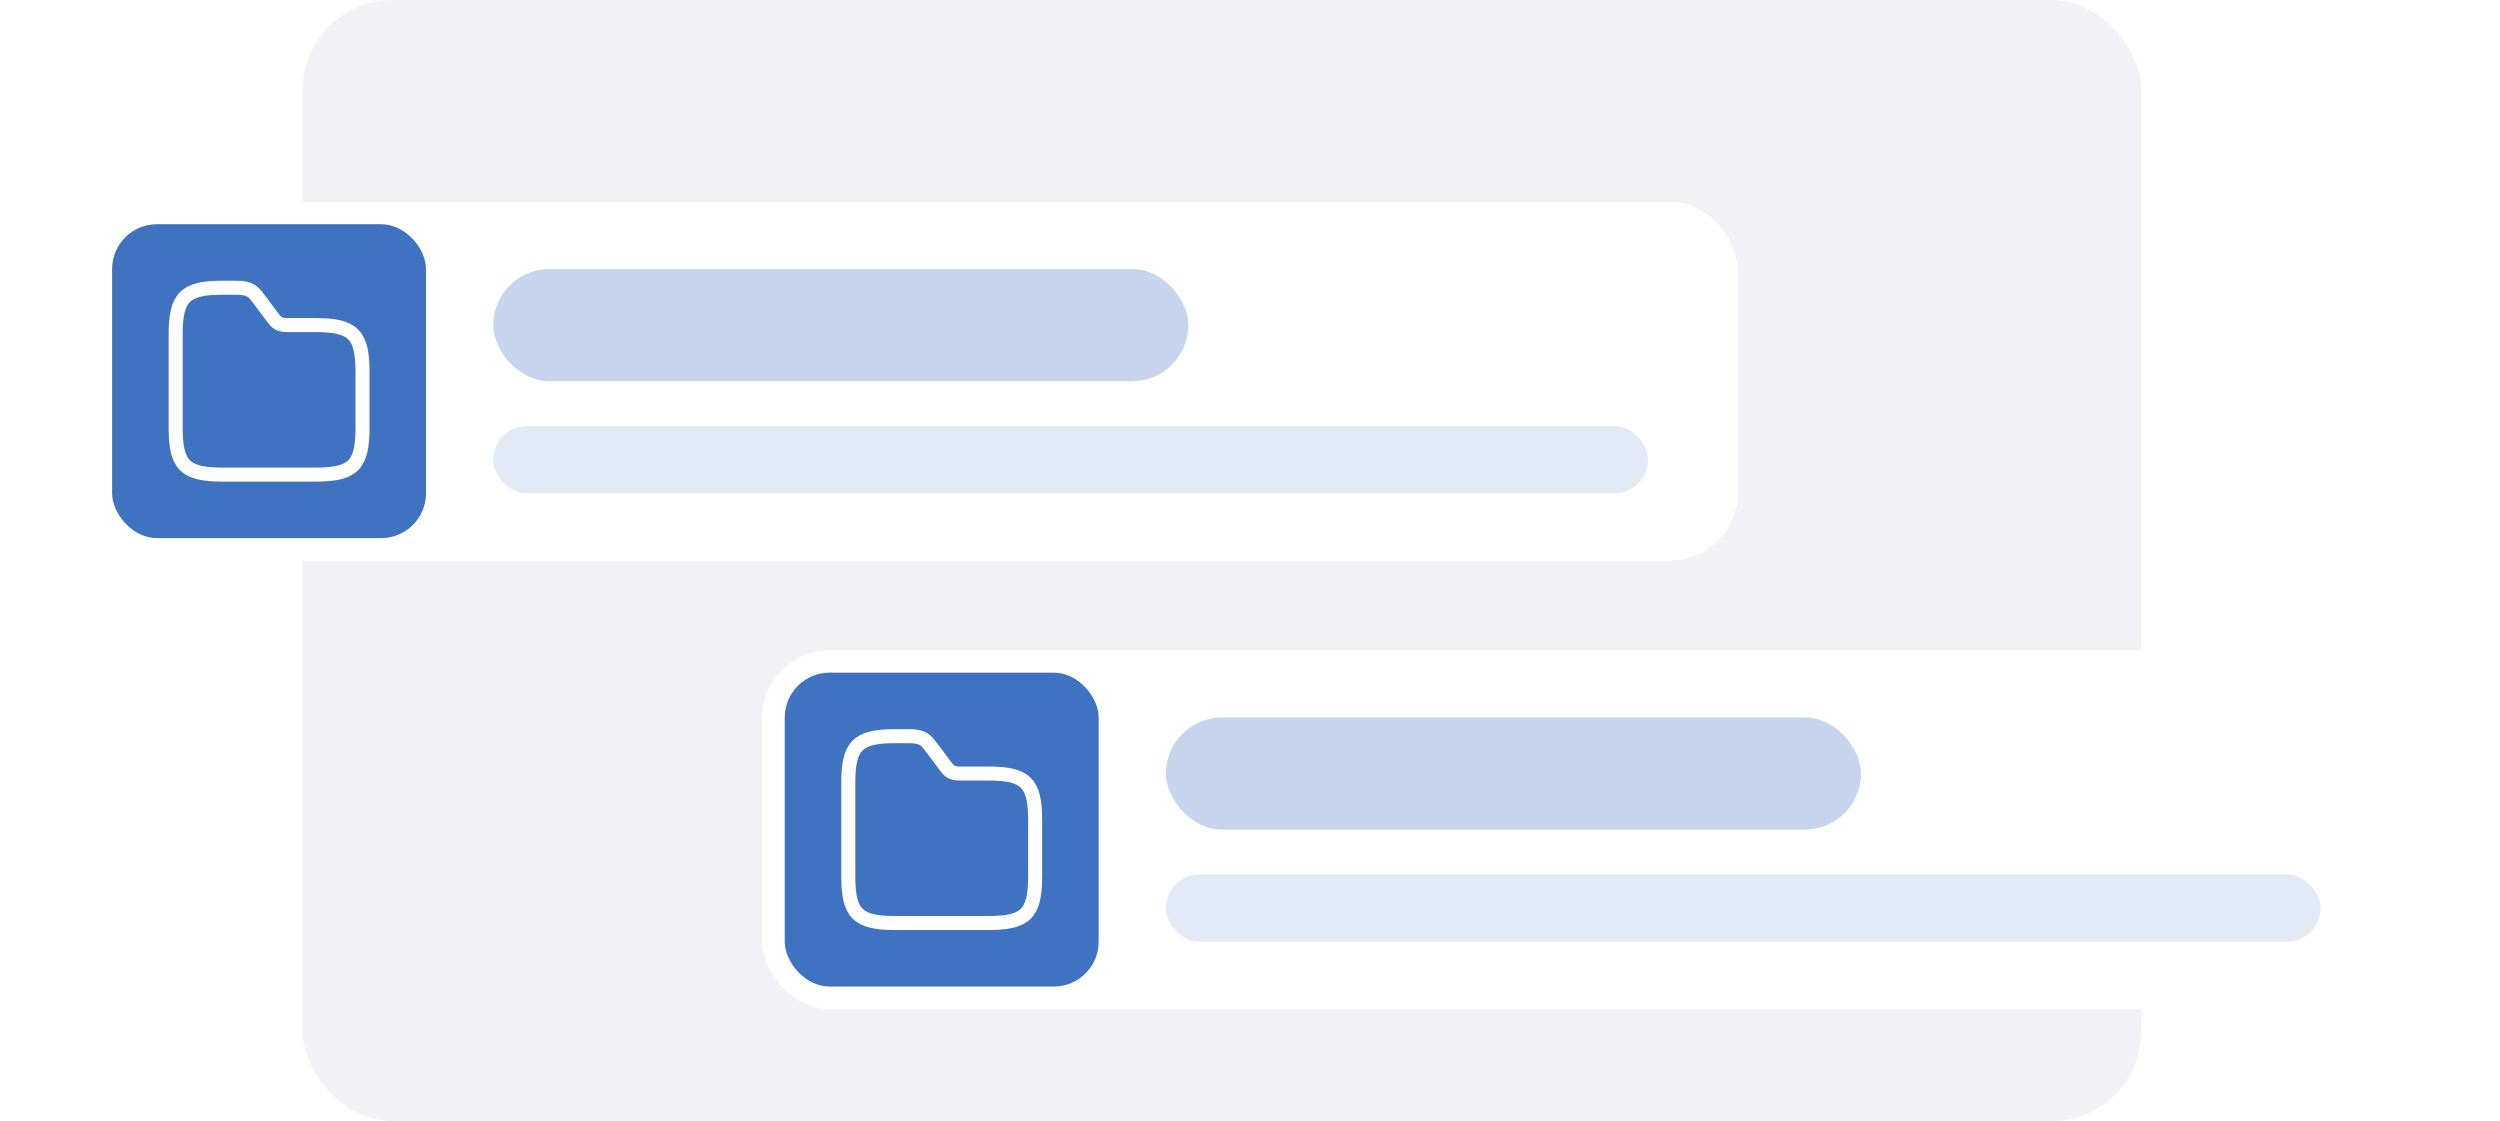 <svg width="223" height="100" viewBox="0 0 223 100" fill="none" xmlns="http://www.w3.org/2000/svg">
<rect x="27" width="164" height="100" rx="8" fill="#F2F2F6"/>
<g filter="url(#filter0_d_5113_21351)">
<rect x="68" y="54" width="147" height="32" rx="6" fill="white" shape-rendering="crispEdges"/>
<rect x="70" y="56" width="28" height="28" rx="4" fill="#4072C2"/>
<path d="M92.335 69.166V74.166C92.335 77.499 91.501 78.333 88.168 78.333H79.835C76.501 78.333 75.668 77.499 75.668 74.166V65.833C75.668 62.499 76.501 61.666 79.835 61.666H81.085C82.335 61.666 82.61 62.033 83.085 62.666L84.335 64.333C84.651 64.749 84.835 64.999 85.668 64.999H88.168C91.501 64.999 92.335 65.833 92.335 69.166Z" stroke="white" stroke-width="1.25" stroke-miterlimit="10"/>
<rect opacity="0.3" x="104" y="60" width="62" height="10" rx="5" fill="#4072C2"/>
<rect opacity="0.15" x="104" y="74" width="103" height="6" rx="3" fill="#4072C2"/>
</g>
<g filter="url(#filter1_d_5113_21351)">
<rect x="8" y="14" width="147" height="32" rx="6" fill="white" shape-rendering="crispEdges"/>
<rect x="10" y="16" width="28" height="28" rx="4" fill="#4072C2"/>
<path d="M32.335 29.166V34.166C32.335 37.499 31.501 38.333 28.168 38.333H19.835C16.501 38.333 15.668 37.499 15.668 34.166V25.833C15.668 22.499 16.501 21.666 19.835 21.666H21.085C22.335 21.666 22.61 22.033 23.085 22.666L24.335 24.333C24.651 24.749 24.835 24.999 25.668 24.999H28.168C31.501 24.999 32.335 25.833 32.335 29.166Z" stroke="white" stroke-width="1.25" stroke-miterlimit="10"/>
<rect opacity="0.3" x="44" y="20" width="62" height="10" rx="5" fill="#4072C2"/>
<rect opacity="0.15" x="44" y="34" width="103" height="6" rx="3" fill="#4072C2"/>
</g>
<defs>
<filter id="filter0_d_5113_21351" x="60" y="50" width="163" height="48" filterUnits="userSpaceOnUse" color-interpolation-filters="sRGB">
<feFlood flood-opacity="0" result="BackgroundImageFix"/>
<feColorMatrix in="SourceAlpha" type="matrix" values="0 0 0 0 0 0 0 0 0 0 0 0 0 0 0 0 0 0 127 0" result="hardAlpha"/>
<feOffset dy="4"/>
<feGaussianBlur stdDeviation="4"/>
<feComposite in2="hardAlpha" operator="out"/>
<feColorMatrix type="matrix" values="0 0 0 0 0.216 0 0 0 0 0.215 0 0 0 0 0.237 0 0 0 0.05 0"/>
<feBlend mode="normal" in2="BackgroundImageFix" result="effect1_dropShadow_5113_21351"/>
<feBlend mode="normal" in="SourceGraphic" in2="effect1_dropShadow_5113_21351" result="shape"/>
</filter>
<filter id="filter1_d_5113_21351" x="0" y="10" width="163" height="48" filterUnits="userSpaceOnUse" color-interpolation-filters="sRGB">
<feFlood flood-opacity="0" result="BackgroundImageFix"/>
<feColorMatrix in="SourceAlpha" type="matrix" values="0 0 0 0 0 0 0 0 0 0 0 0 0 0 0 0 0 0 127 0" result="hardAlpha"/>
<feOffset dy="4"/>
<feGaussianBlur stdDeviation="4"/>
<feComposite in2="hardAlpha" operator="out"/>
<feColorMatrix type="matrix" values="0 0 0 0 0.216 0 0 0 0 0.215 0 0 0 0 0.237 0 0 0 0.05 0"/>
<feBlend mode="normal" in2="BackgroundImageFix" result="effect1_dropShadow_5113_21351"/>
<feBlend mode="normal" in="SourceGraphic" in2="effect1_dropShadow_5113_21351" result="shape"/>
</filter>
</defs>
</svg>
